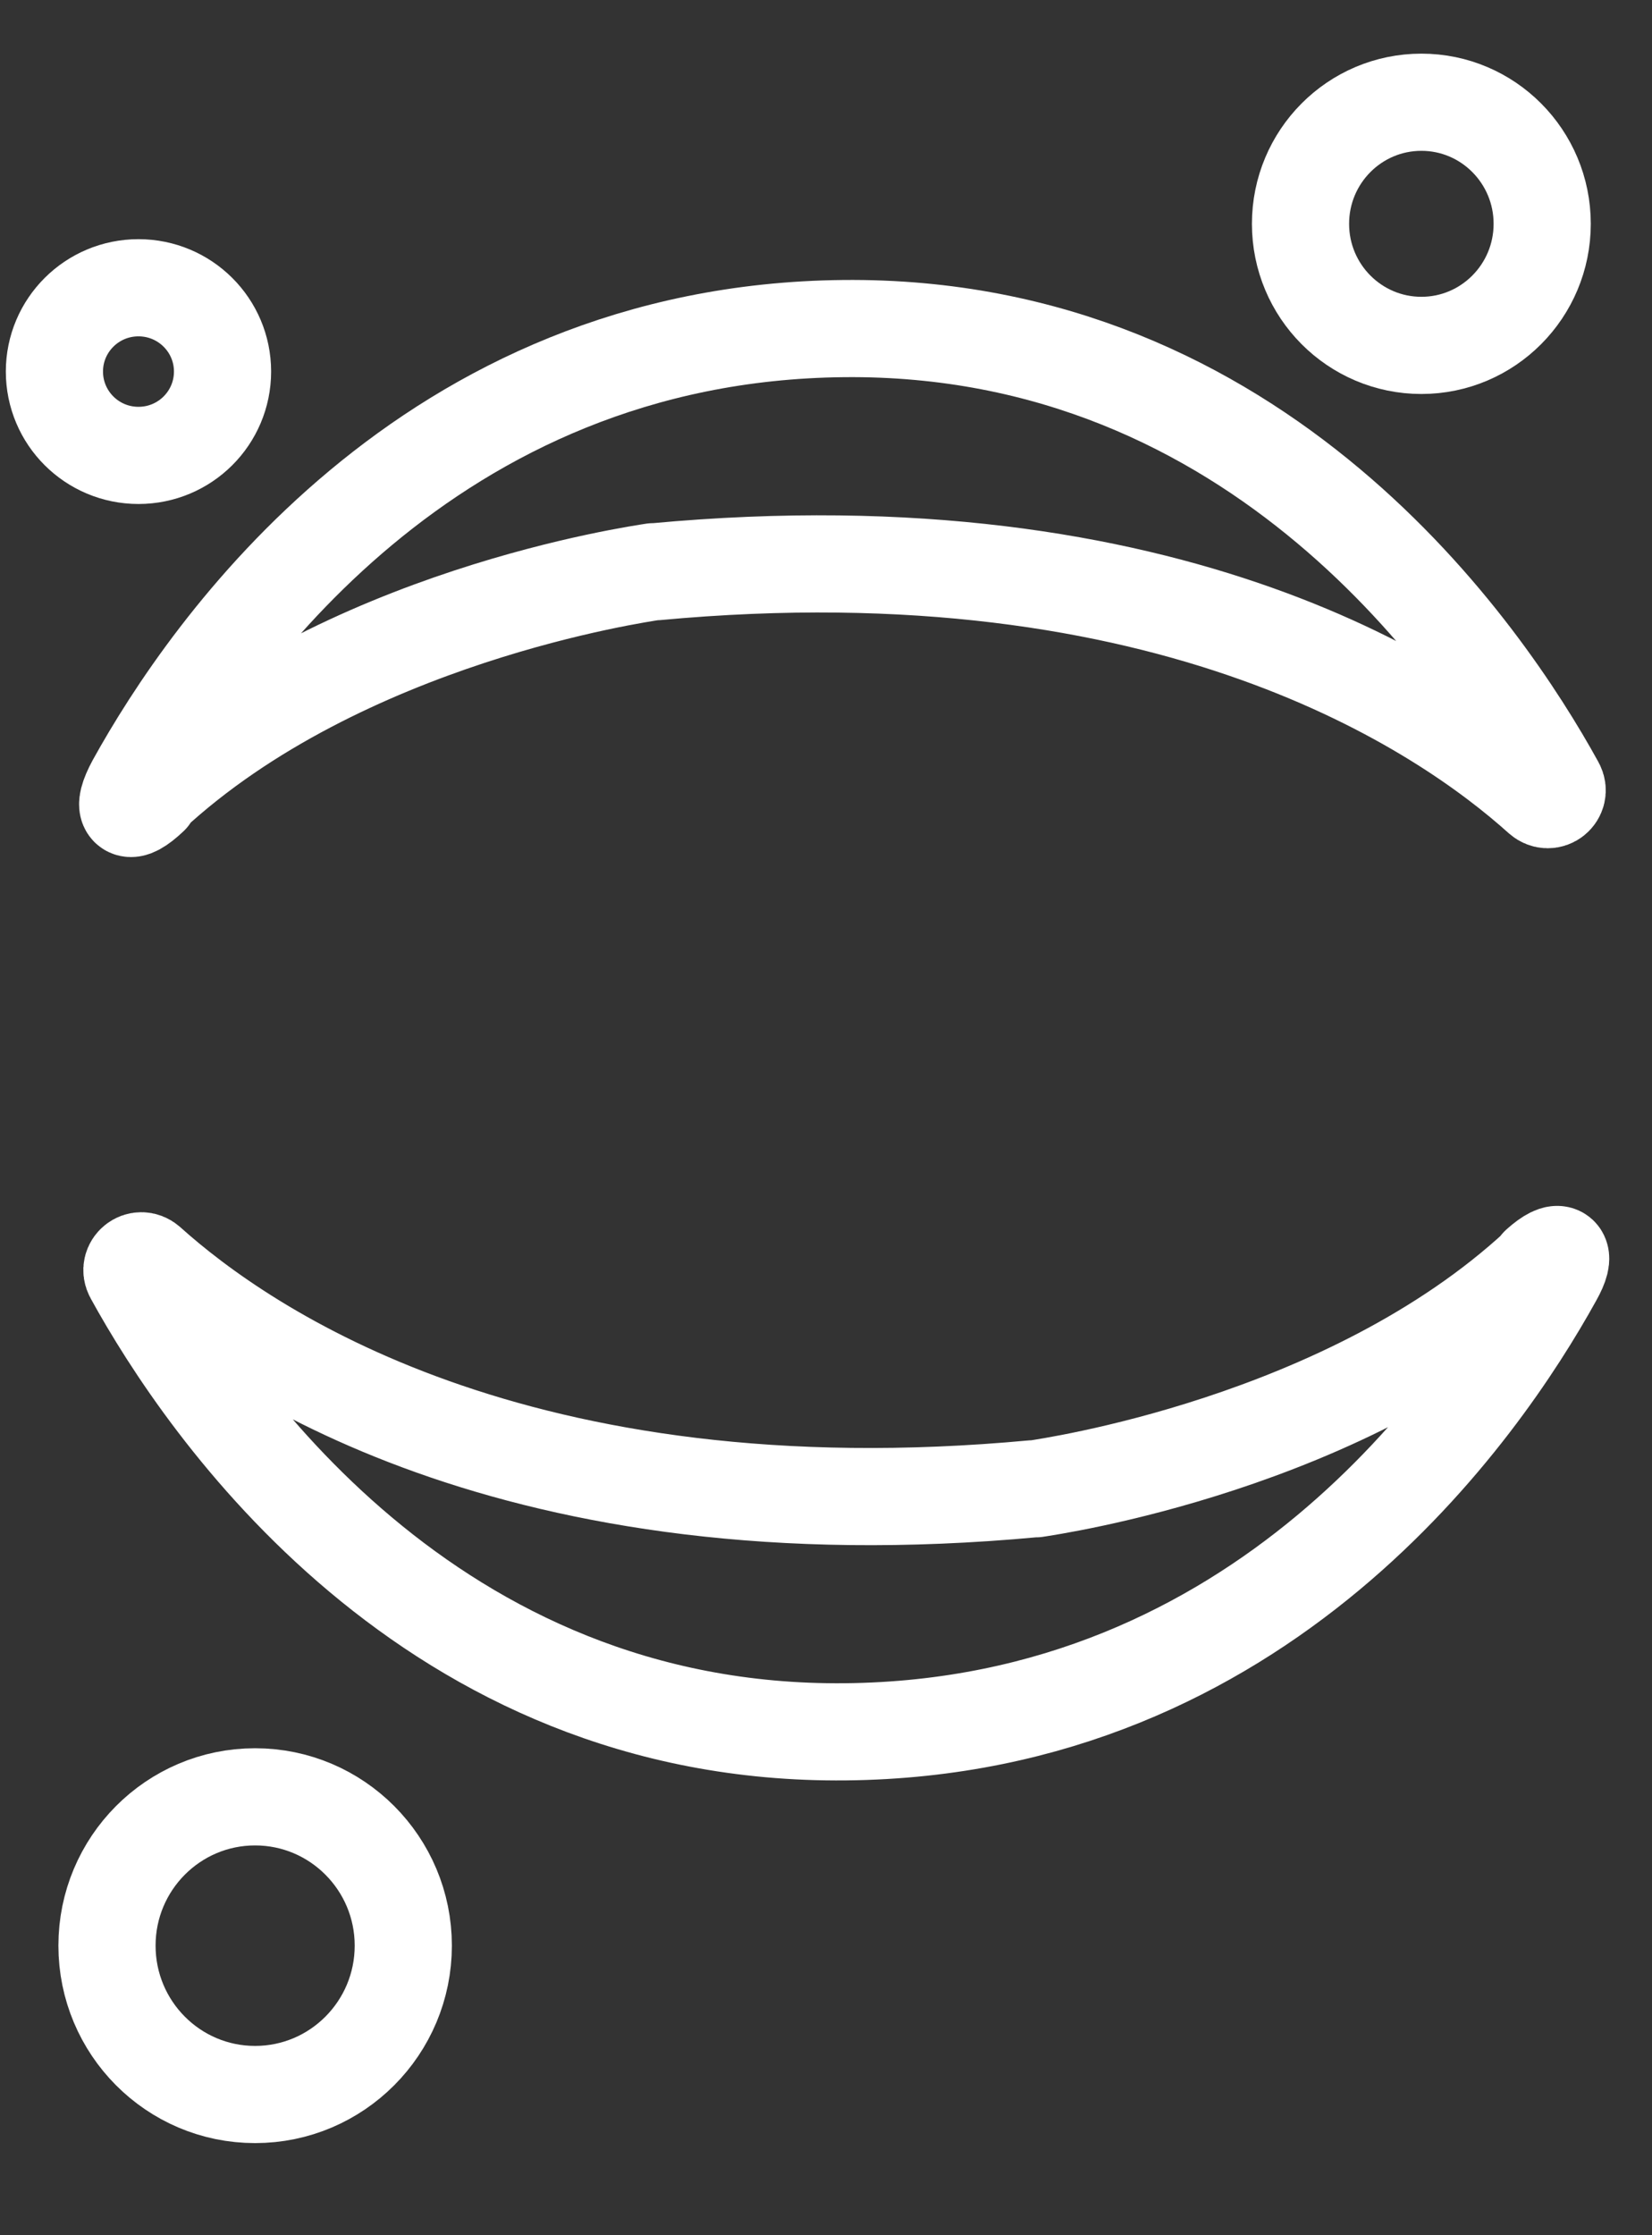<svg width="17" height="23" viewBox="0 0 17 23" fill="none" xmlns="http://www.w3.org/2000/svg">
<rect x="0" y="0" width="17" height="23" fill="#333333" stroke="none"/>
<path d="M14.627 3.554C15.313 3.554 15.87 2.994 15.87 2.303C15.87 1.612 15.313 1.052 14.627 1.052C13.94 1.052 13.383 1.612 13.383 2.303C13.383 2.994 13.94 3.554 14.627 3.554Z" stroke="white" stroke-linecap="round" stroke-linejoin="round"/>
<path d="M2.625 21.552C3.467 21.552 4.15 20.866 4.15 20.02C4.15 19.175 3.467 18.489 2.625 18.489C1.783 18.489 1.101 19.175 1.101 20.02C1.101 20.866 1.783 21.552 2.625 21.552Z" stroke="white" stroke-linecap="round" stroke-linejoin="round"/>
<path d="M1.425 4.686C1.903 4.686 2.29 4.3 2.29 3.823C2.29 3.347 1.903 2.961 1.425 2.961C0.947 2.961 0.56 3.347 0.56 3.823C0.56 4.3 0.947 4.686 1.425 4.686Z" stroke="white" stroke-linecap="round" stroke-linejoin="round"/>
<path d="M1.544 8.191C1.317 8.406 1.241 8.342 1.393 8.061C2.15 6.692 4.398 3.424 8.68 3.381C12.961 3.338 15.264 6.724 16.011 8.083C16.064 8.18 15.946 8.277 15.859 8.201C14.864 7.306 12.075 5.387 6.745 5.883C6.745 5.883 6.745 5.883 6.723 5.883C6.593 5.905 3.523 6.336 1.544 8.169V8.191Z" stroke="white" stroke-linecap="round" stroke-linejoin="round"/>
<path d="M15.837 13.022C16.054 12.828 16.129 12.892 15.989 13.14C15.232 14.51 12.983 17.777 8.702 17.82C4.42 17.864 2.117 14.478 1.371 13.119C1.317 13.022 1.436 12.925 1.522 13C2.517 13.895 5.307 15.815 10.637 15.319C10.637 15.319 10.637 15.319 10.659 15.319C10.788 15.297 13.859 14.866 15.837 13.033V13.022Z" stroke="white" stroke-linecap="round" stroke-linejoin="round"/>
</svg>
